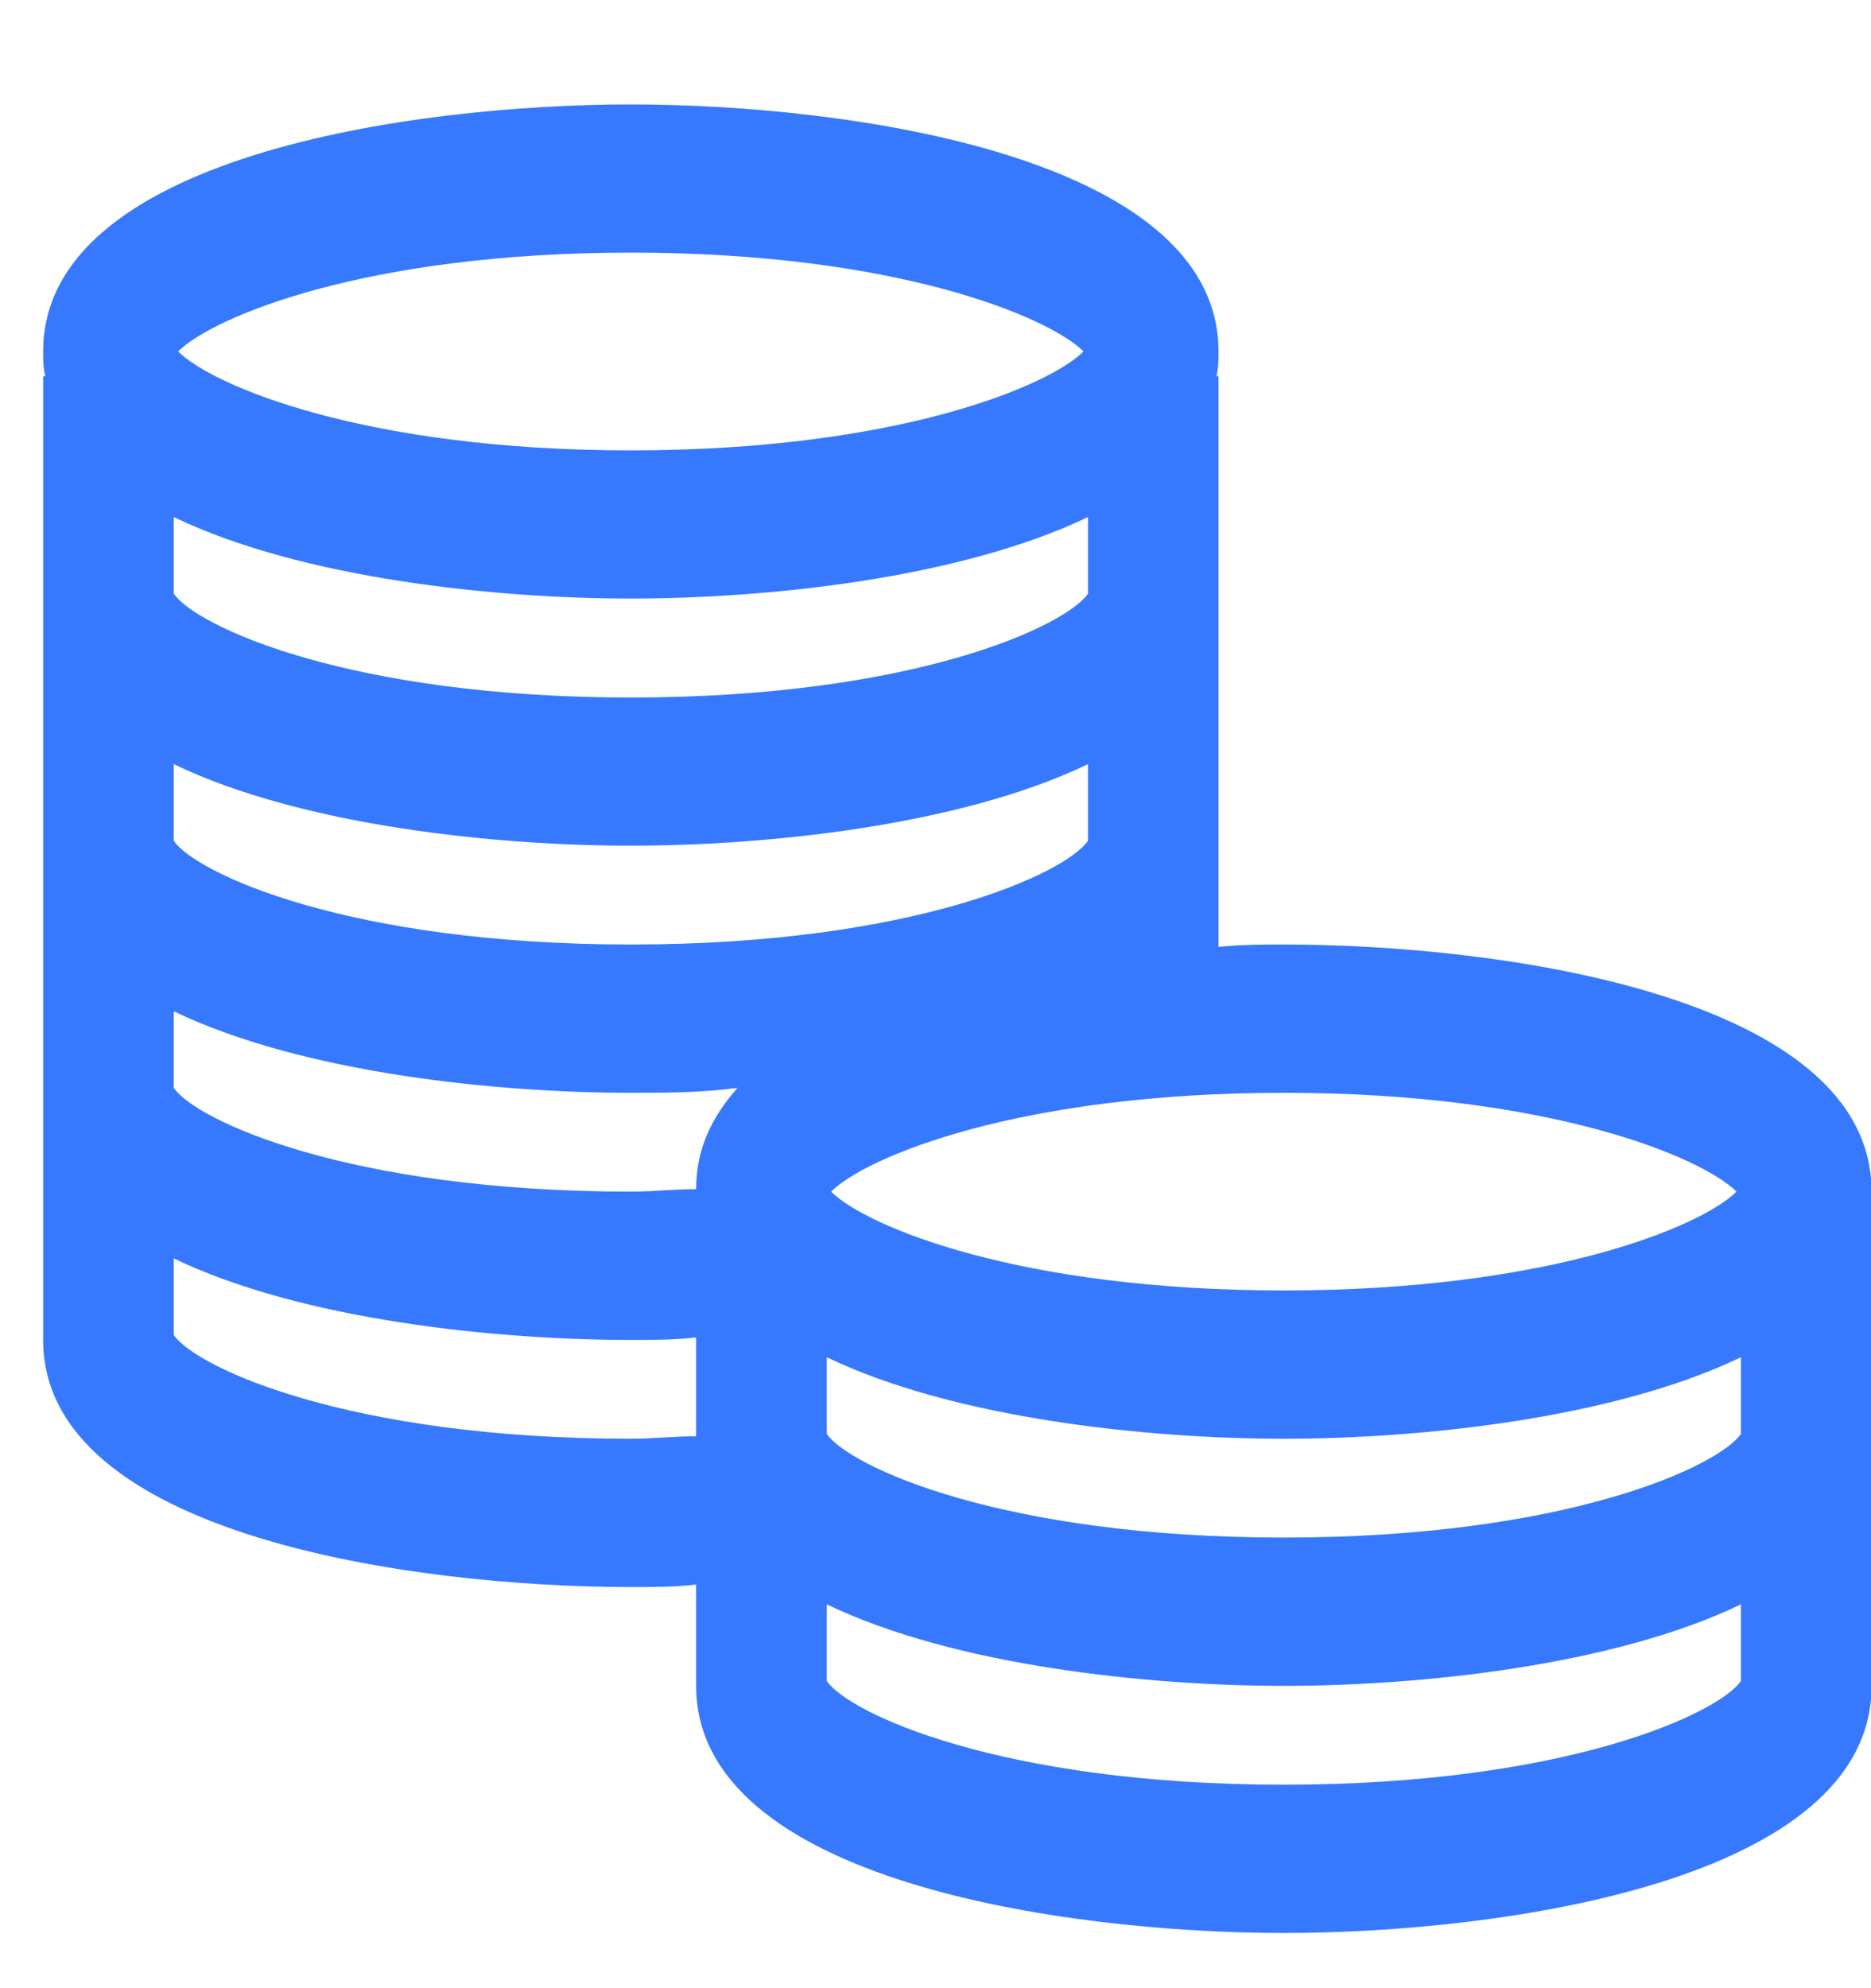 <svg width="16" height="17" viewBox="0 0 16 17" fill="none" xmlns="http://www.w3.org/2000/svg">
<path d="M10.979 8.076C10.811 8.076 10.607 8.076 10.42 8.097V3.217H10.402C10.42 3.153 10.42 3.069 10.42 3.005C10.42 1.336 7.256 0.893 5.395 0.893C3.533 0.893 0.369 1.336 0.369 3.006C0.369 3.069 0.369 3.154 0.388 3.217L0.369 3.217V11.457C0.369 13.126 3.533 13.57 5.395 13.57C5.581 13.57 5.767 13.57 5.953 13.549V14.415C5.953 16.084 9.117 16.528 10.979 16.528C12.84 16.528 16.005 16.084 16.005 14.415V10.189C16.005 8.52 12.84 8.076 10.979 8.076V8.076ZM14.85 10.189C14.553 10.485 13.25 11.034 10.979 11.034C8.708 11.034 7.405 10.485 7.107 10.189C7.405 9.893 8.708 9.344 10.979 9.344C13.25 9.344 14.553 9.894 14.85 10.189ZM14.888 12.26C14.701 12.535 13.399 13.147 10.979 13.147C8.559 13.147 7.256 12.535 7.07 12.26V11.605C8.168 12.133 9.825 12.302 10.979 12.302C12.133 12.302 13.79 12.133 14.888 11.605V12.26ZM1.486 8.647C2.584 9.175 4.241 9.344 5.395 9.344C5.674 9.344 5.991 9.344 6.307 9.302C6.083 9.555 5.953 9.83 5.953 10.168C5.767 10.168 5.581 10.189 5.395 10.189C2.975 10.189 1.672 9.577 1.486 9.302L1.486 8.647ZM1.486 6.534C2.584 7.062 4.241 7.231 5.395 7.231C6.549 7.231 8.205 7.062 9.304 6.534V7.189C9.117 7.464 7.815 8.076 5.395 8.076C2.975 8.076 1.672 7.464 1.486 7.189V6.534ZM1.486 4.421C2.584 4.949 4.241 5.118 5.395 5.118C6.549 5.118 8.205 4.949 9.304 4.421V5.076C9.117 5.351 7.815 5.964 5.395 5.964C2.975 5.964 1.672 5.351 1.486 5.076V4.421ZM5.395 2.16C7.666 2.16 8.969 2.71 9.266 3.005C8.969 3.301 7.666 3.851 5.395 3.851C3.124 3.851 1.821 3.301 1.523 3.005C1.821 2.71 3.124 2.16 5.395 2.16ZM1.486 11.415V10.76C2.584 11.288 4.241 11.457 5.395 11.457C5.581 11.457 5.767 11.457 5.953 11.436V12.281C5.767 12.281 5.581 12.302 5.395 12.302C2.975 12.302 1.672 11.689 1.486 11.415V11.415ZM10.979 15.26C8.559 15.26 7.256 14.648 7.07 14.373V13.718C8.168 14.246 9.825 14.415 10.979 14.415C12.133 14.415 13.79 14.246 14.888 13.718V14.373C14.701 14.647 13.399 15.26 10.979 15.26Z" fill="#3679FF"/>
</svg>
